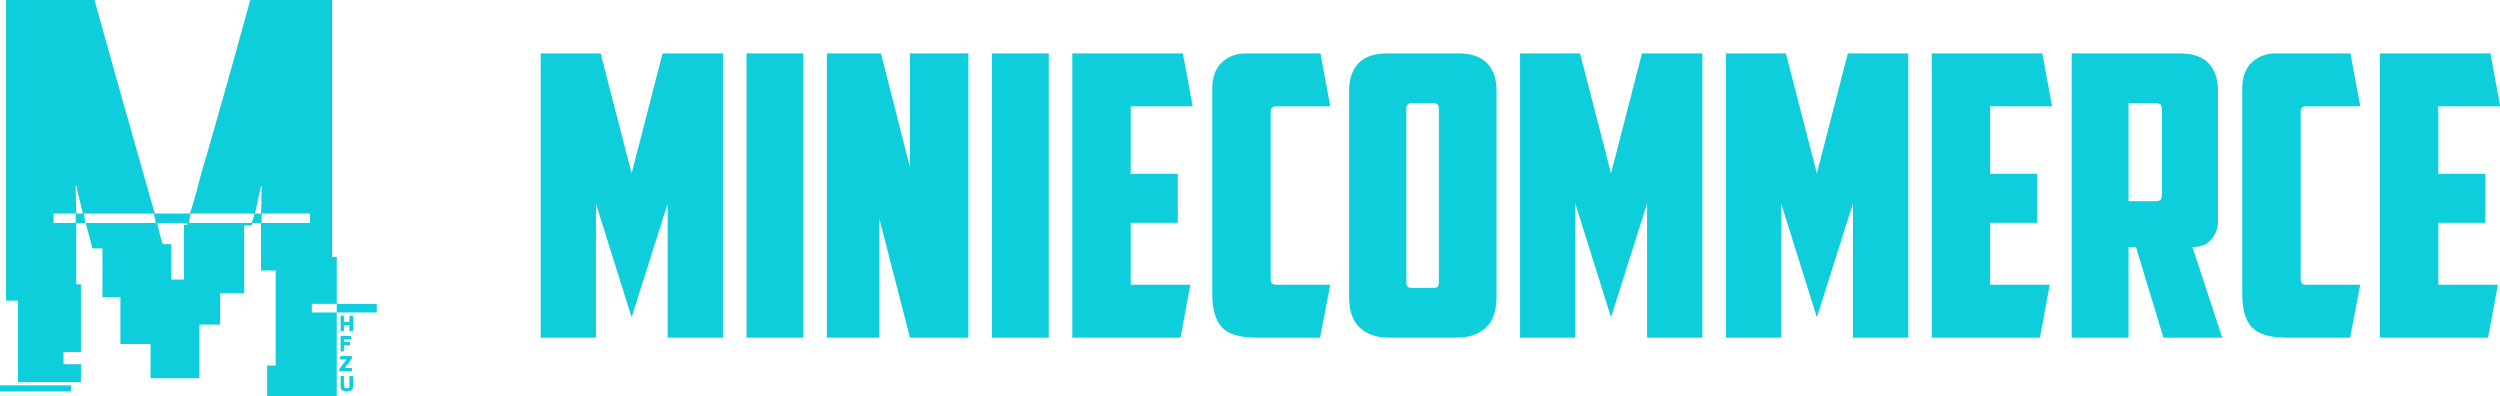 <svg width="532.48" height="84.376" viewBox="0 0 374.548 59.35" class="css-1j8o68f"><defs id="SvgjsDefs1259"></defs><g id="SvgjsG1260" featurekey="0LeO0L-0" transform="matrix(4.238,0,0,4.238,0,-25.411)" fill="#0dceda"><path d="M0.215 5.996 l3.125 -0 c0.345 1.256 1.055 3.773 2.129 7.549 l1.23 0 c0.033 0 0.166 -0.452 0.4 -1.357 c0.521 -1.777 1.103 -3.841 1.748 -6.191 l2.891 0 l0 9.082 l0.166 0 l0 1.66 l-0.879 0 l0 0.303 l0.879 0 l0 2.959 l-2.461 0 l0 -1.084 l0.303 0 l0 -3.359 l-0.518 0 l0 -1.68 l-0.312 0 l-0.02 0.088 l-0.264 0 l0 2.393 l-0.85 0 l0 1.113 l-0.732 0 l0 1.895 l-1.728 0 l0 -1.211 l-1.065 0 l0 -1.66 l-0.635 0 l0 -1.719 l-0.361 0 c-0.013 -0.098 -0.091 -0.397 -0.234 -0.898 l2.481 0 l-0.068 -0.332 l-2.481 0 l0.068 0.332 l-0.332 0 l0 2.168 l0.166 0 l0 2.393 l-0.615 0 l0 0.43 l0.615 0 l0 0.635 l-2.227 0 l0 -2.881 l-0.42 0 l0 -10.625 z M2.676 12.549 l0 0.166 c0 0.143 0.007 0.42 0.02 0.83 l0.234 0 c-0.156 -0.632 -0.234 -0.964 -0.234 -0.996 l-0.02 0 z M9.229 12.568 l-0.215 0.977 l0.215 0 c0.013 -0.404 0.02 -0.697 0.02 -0.879 l0 -0.098 l-0.02 0 z M1.895 13.545 l0 0.332 l0.781 0 l0 -0.332 l-0.781 0 z M6.738 13.545 l-0.068 0.332 l2.227 0 c0.065 -0.176 0.098 -0.286 0.098 -0.332 l-2.256 0 z M9.248 13.545 l0 0.332 l1.709 0 l0 -0.332 l-1.709 0 z M5.557 13.877 c0.111 0.501 0.182 0.752 0.215 0.752 l0.283 0 l0 1.25 l0.449 0 l0 -1.934 l0.117 0 l0 -0.068 l-1.065 0 z M11.904 16.738 l1.416 0 l0 0.303 l-1.416 0 l0 -0.303 z M12.041 17.158 l0.117 -0 l0 0.215 l0.195 0 l0 -0.166 c0 -0.033 0.016 -0.049 0.049 -0.049 l0.039 0 c0.033 0.007 0.049 0.023 0.049 0.049 l0 0.449 c0 0.033 -0.016 0.049 -0.049 0.049 l-0.088 0 l0 -0.215 l-0.195 0 l0 0.215 l-0.117 0 l0 -0.547 z M12.041 17.871 l0.332 -0 c0.033 0.007 0.049 0.023 0.049 0.049 l0 0.068 l-0.264 0 l0 0.098 l0.215 0 l0 0.117 l-0.215 0 l0 0.215 l-0.117 0 l0 -0.547 z M12.07 18.584 l0.332 0 c0.026 0 0.039 0.013 0.039 0.039 l0 0.049 l-0.254 0.332 l0.254 0 l0 0.117 l-0.4 0 c-0.033 0 -0.049 -0.023 -0.049 -0.068 c0.052 -0.078 0.14 -0.195 0.264 -0.352 l-0.234 0 l0 -0.078 c0.007 -0.026 0.023 -0.039 0.049 -0.039 z M12.041 19.287 l0.117 -0 l0 0.312 l0.029 0.117 l0.117 0 c0.033 0 0.049 -0.016 0.049 -0.049 l0 -0.332 c0 -0.033 0.016 -0.049 0.049 -0.049 l0.039 0 c0.033 0.007 0.049 0.023 0.049 0.049 l0 0.283 c0 0.143 -0.072 0.215 -0.215 0.215 l-0.039 0 c-0.091 0 -0.156 -0.039 -0.195 -0.117 l0 -0.43 z M0 19.619 l2.51 0 l0 0.215 l-2.51 0 l0 -0.215 z"></path></g><g id="SvgjsG1261" featurekey="pulpyG-0" transform="matrix(2.937,0,0,2.937,79.238,-8.152)" fill="#0dceda"><path d="M3.42 13.16 l0 6.84 l-2.82 0 l0 -14.5 l3.06 0 l1.58 6.12 l1.58 -6.12 l3.08 0 l0 14.5 l-2.82 0 l0 -6.84 l-1.84 5.8 z M11.1 5.5 l2.9 0 l0 14.5 l-2.9 0 l0 -14.5 z M15.2 5.5 l2.76 0 l1.48 5.82 l0 -5.82 l2.98 0 l0 14.5 l-2.98 0 l-1.56 -6.06 l0 6.06 l-2.68 0 l0 -14.5 z M23.62 5.5 l2.9 0 l0 14.5 l-2.9 0 l0 -14.5 z M27.72 5.5 l5.64 0 l0.5 2.7 l-3.16 0 l0 3.44 l2.4 0 l0 2.5 l-2.4 0 l0 3.16 l3.04 0 l-0.5 2.7 l-5.52 0 l0 -14.5 z M37.12 20 c-0.84 0 -1.427 -0.173 -1.76 -0.52 s-0.5 -0.92 -0.5 -1.72 l0 -10.48 c0 -0.573 0.163 -1.013 0.49 -1.32 s0.73 -0.46 1.21 -0.46 l3.82 0 l0.5 2.7 l-2.78 0 c-0.173 0 -0.26 0.093 -0.26 0.28 l0 8.54 c0 0.187 0.087 0.28 0.26 0.28 l2.78 0 l-0.52 2.7 l-3.24 0 z M45.02 8.04 c-0.173 0 -0.26 0.093 -0.26 0.28 l0 8.84 c0 0.107 0.017 0.183 0.05 0.23 s0.11 0.07 0.23 0.07 l1.1 0 c0.12 0 0.197 -0.023 0.23 -0.07 s0.05 -0.123 0.05 -0.23 l0 -8.84 c0 -0.187 -0.087 -0.28 -0.26 -0.28 l-1.14 0 z M49.36 17.94 c0 0.28 -0.033 0.543 -0.1 0.79 s-0.18 0.463 -0.34 0.65 s-0.373 0.337 -0.64 0.45 s-0.6 0.17 -1 0.17 l-3.36 0 c-0.4 0 -0.733 -0.057 -1 -0.17 s-0.48 -0.263 -0.64 -0.45 s-0.273 -0.403 -0.34 -0.65 s-0.1 -0.51 -0.1 -0.79 l0 -10.56 c0 -0.573 0.157 -1.03 0.47 -1.37 s0.81 -0.51 1.49 -0.51 l3.6 0 c0.68 0 1.177 0.17 1.49 0.51 s0.47 0.797 0.47 1.37 l0 10.56 z M53.38 13.16 l0 6.84 l-2.82 0 l0 -14.5 l3.06 0 l1.58 6.12 l1.58 -6.12 l3.08 0 l0 14.5 l-2.82 0 l0 -6.84 l-1.84 5.8 z M63.88 13.16 l0 6.84 l-2.82 0 l0 -14.5 l3.06 0 l1.58 6.12 l1.58 -6.12 l3.08 0 l0 14.5 l-2.82 0 l0 -6.84 l-1.84 5.8 z M71.56 5.5 l5.64 0 l0.5 2.7 l-3.16 0 l0 3.44 l2.4 0 l0 2.5 l-2.4 0 l0 3.16 l3.04 0 l-0.5 2.7 l-5.52 0 l0 -14.5 z M81.6 8.04 l0 5 l1.42 0 c0.187 0 0.28 -0.1 0.28 -0.3 l0 -4.4 c0 -0.2 -0.093 -0.3 -0.28 -0.3 l-1.42 0 z M86.16 14.1 c0 0.32 -0.11 0.613 -0.33 0.88 s-0.543 0.4 -0.97 0.4 l1.52 4.62 l-3 0 l-1.4 -4.62 l-0.38 0 l0 4.62 l-2.9 0 l0 -14.5 l5.5 0 c0.68 0 1.177 0.17 1.49 0.51 s0.47 0.797 0.47 1.37 l0 6.72 z M89.66 20 c-0.84 0 -1.427 -0.173 -1.76 -0.52 s-0.5 -0.92 -0.5 -1.72 l0 -10.48 c0 -0.573 0.163 -1.013 0.49 -1.32 s0.73 -0.46 1.21 -0.46 l3.82 0 l0.5 2.7 l-2.78 0 c-0.173 0 -0.26 0.093 -0.26 0.28 l0 8.54 c0 0.187 0.087 0.28 0.26 0.28 l2.78 0 l-0.52 2.7 l-3.24 0 z M94.42 5.5 l5.64 0 l0.5 2.7 l-3.16 0 l0 3.44 l2.4 0 l0 2.5 l-2.4 0 l0 3.16 l3.04 0 l-0.5 2.7 l-5.52 0 l0 -14.5 z"></path></g></svg>